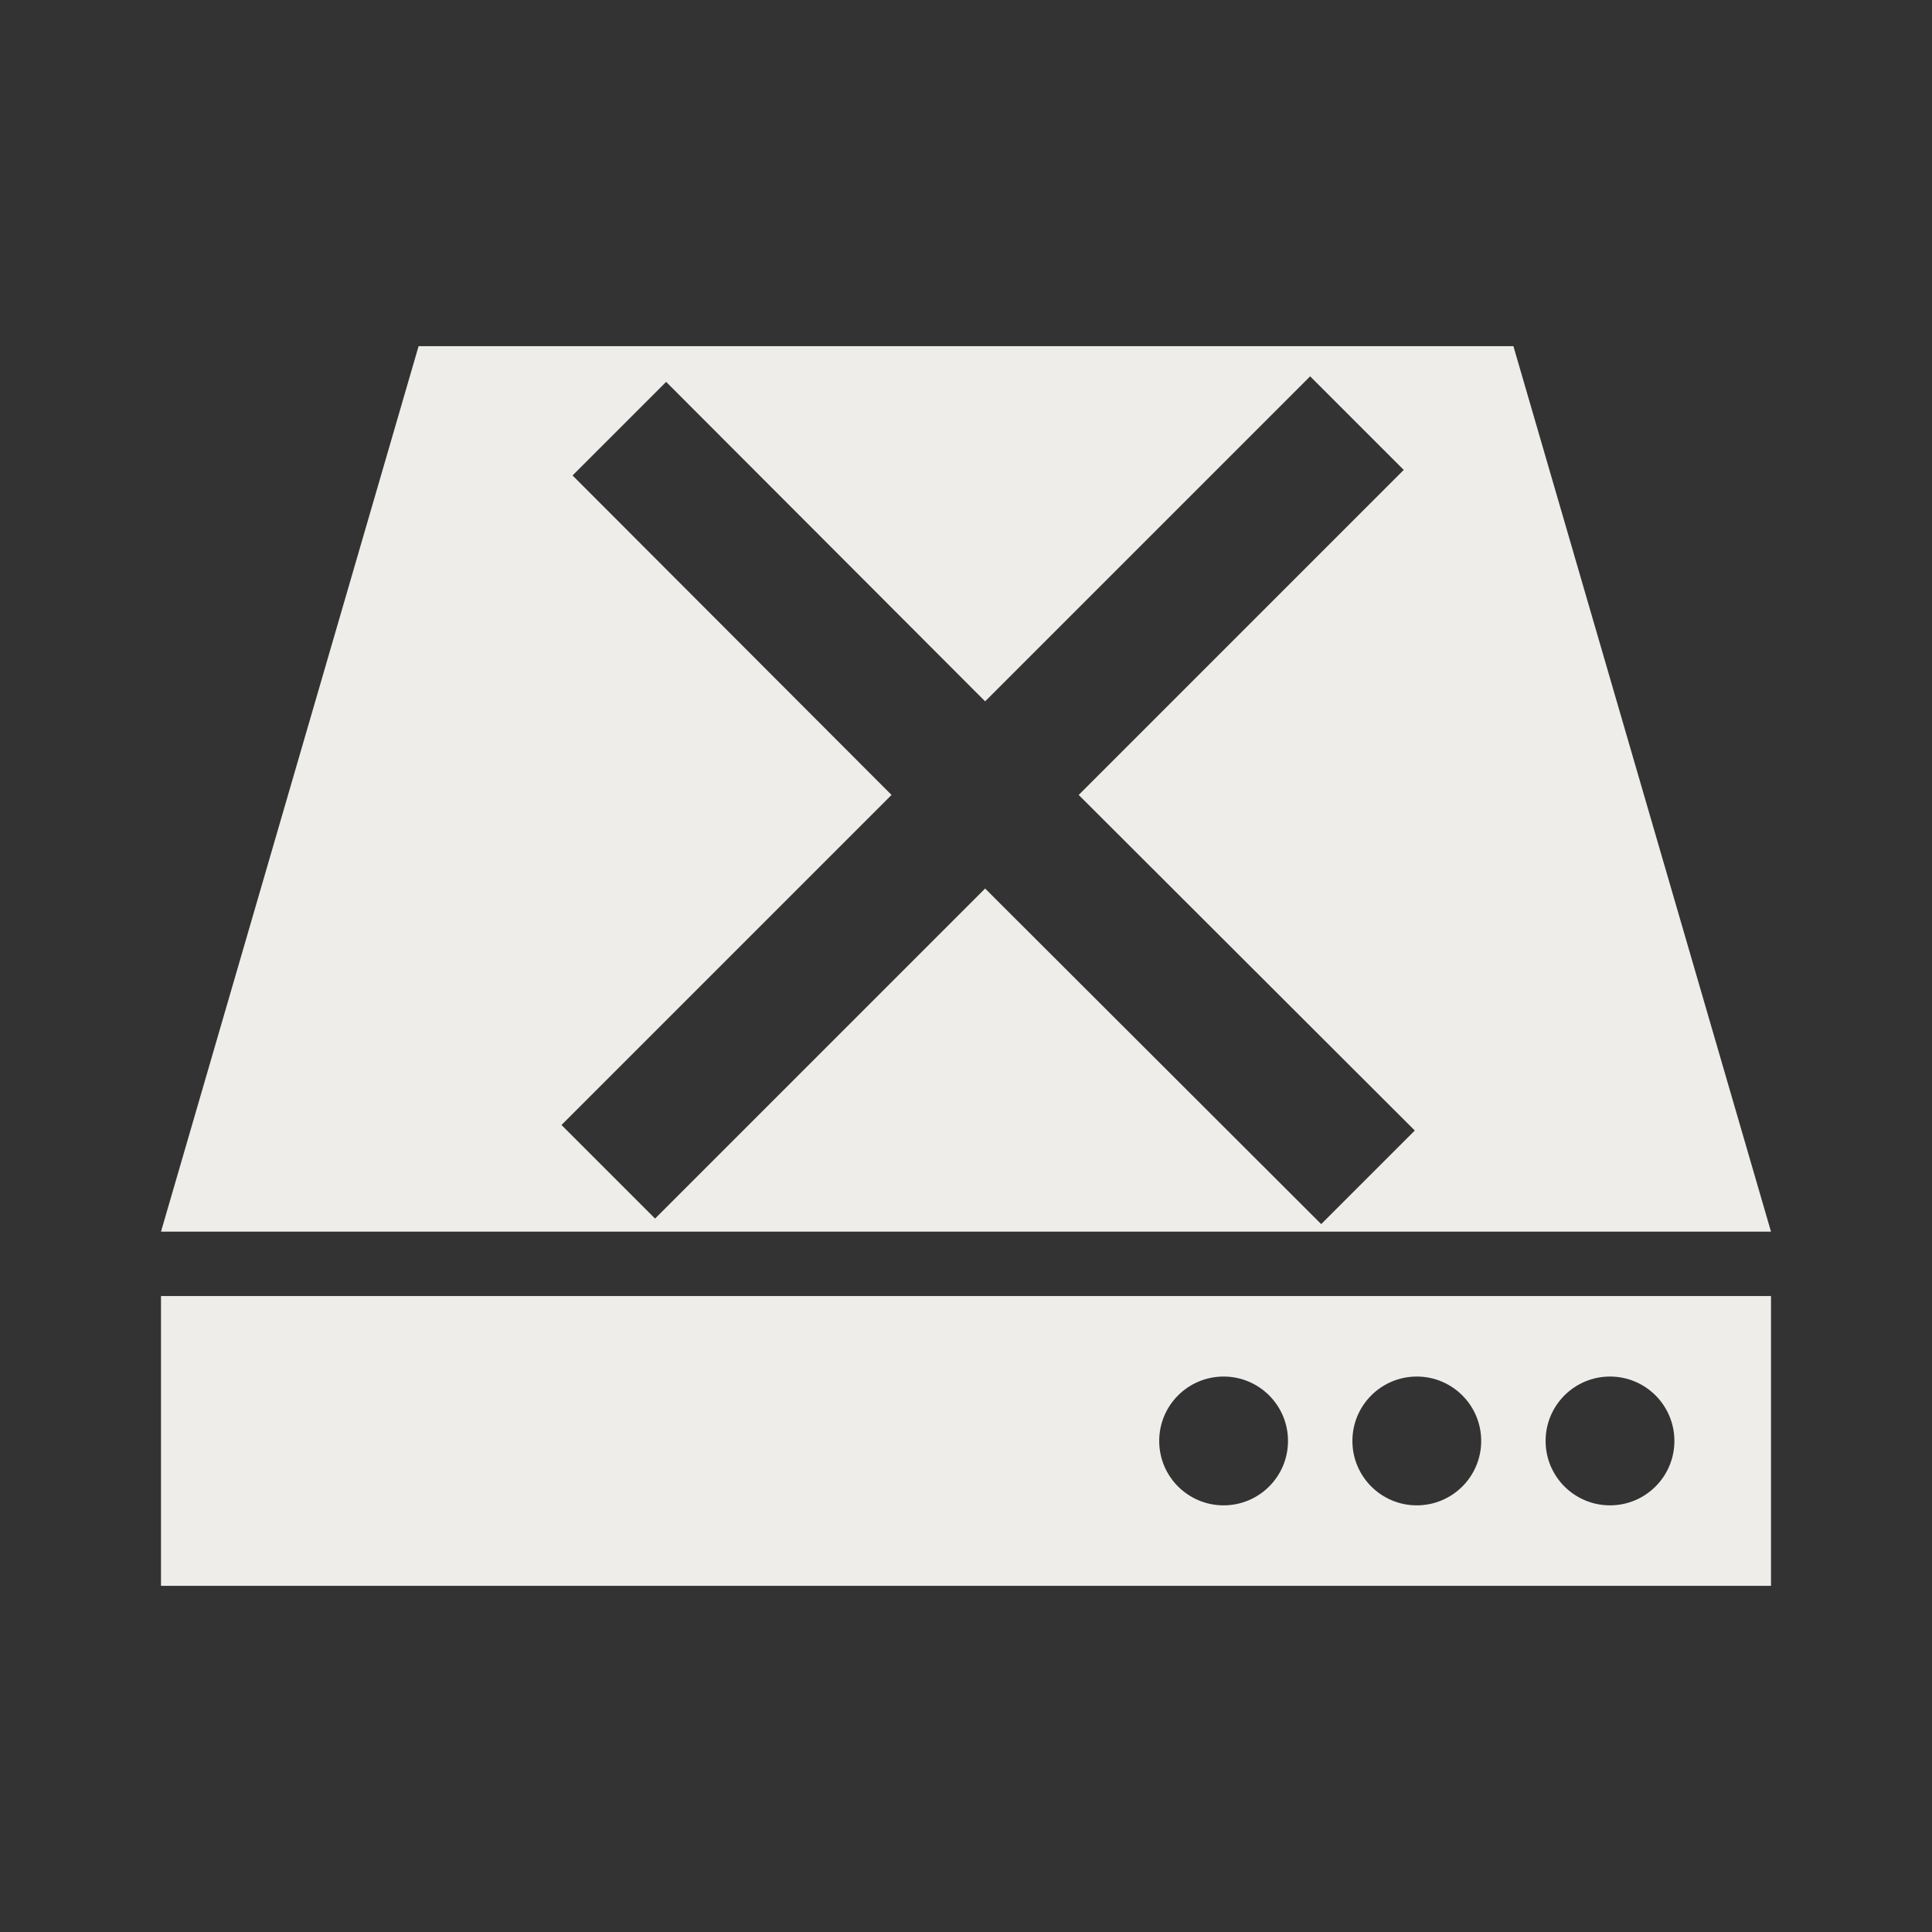 <?xml version="1.0" encoding="UTF-8" standalone="no"?>
<!-- Generator: Adobe Illustrator 15.1.0, SVG Export Plug-In . SVG Version: 6.00 Build 0)  -->

<svg
   xmlns:dc="http://purl.org/dc/elements/1.1/"
   xmlns:cc="http://creativecommons.org/ns#"
   xmlns:rdf="http://www.w3.org/1999/02/22-rdf-syntax-ns#"
   xmlns:svg="http://www.w3.org/2000/svg"
   xmlns="http://www.w3.org/2000/svg"
   xmlns:sodipodi="http://sodipodi.sourceforge.net/DTD/sodipodi-0.dtd"
   xmlns:inkscape="http://www.inkscape.org/namespaces/inkscape"
   version="1.1"
   id="Layer_1"
   x="0px"
   y="0px"
   width="120"
   height="120"
   viewBox="0 0 120 120"
   enable-background="new 0 0 100 77"
   xml:space="preserve"
   inkscape:version="0.48.3.1 r9886"
   sodipodi:docname="hard-drive-error.svg"
   inkscape:export-filename="/home/merrillj/hdaps_indicator/hard-drive-paused.png"
   inkscape:export-xdpi="90"
   inkscape:export-ydpi="90"><rect x="0" y="0" width="120" height="120" fill="#333333" stroke="none"/><defs
   id="defs9" /><sodipodi:namedview
   pagecolor="#ffffff"
   bordercolor="#666666"
   borderopacity="1"
   objecttolerance="10"
   gridtolerance="10"
   guidetolerance="10"
   inkscape:pageopacity="0"
   inkscape:pageshadow="2"
   inkscape:window-width="1301"
   inkscape:window-height="744"
   id="namedview7"
   showgrid="false"
   inkscape:zoom="2.92"
   inkscape:cx="51.19863"
   inkscape:cy="38.5"
   inkscape:window-x="65"
   inkscape:window-y="24"
   inkscape:window-maximized="1"
   inkscape:current-layer="Layer_1" />
<path
   style="fill:#efede9;fill-opacity:1"
   d="M 26 21.5 L 10 76.5 L 110 76.5 L 94 21.5 L 26 21.5 z M 81.375 23.375 L 87.188 29.188 L 67 49.375 L 87.875 70.219 L 82.062 76.031 L 61.188 55.188 L 40.688 75.688 L 34.875 69.875 L 55.375 49.375 L 35.562 29.531 L 41.375 23.719 L 61.188 43.562 L 81.375 23.375 z "
   id="polygon3" />
<path
   d="M 10,80.5 V 98.5 H 110 V 80.5 H 10 z m 66,13 c -2.209,0 -4,-1.79 -4,-4 0,-2.21 1.791,-4 4,-4 2.209,0 4,1.79 4,4 0,2.21 -1.791,4 -4,4 z m 12,0 c -2.209,0 -4,-1.79 -4,-4 0,-2.21 1.791,-4 4,-4 2.209,0 4,1.79 4,4 0,2.21 -1.791,4 -4,4 z m 12,0 c -2.209,0 -4,-1.79 -4,-4 0,-2.21 1.791,-4 4,-4 2.209,0 4,1.79 4,4 0,2.21 -1.791,4 -4,4 z"
   id="path5"
   style="fill:#efede9;fill-opacity:1"
   inkscape:connector-curvature="0" />
</svg>